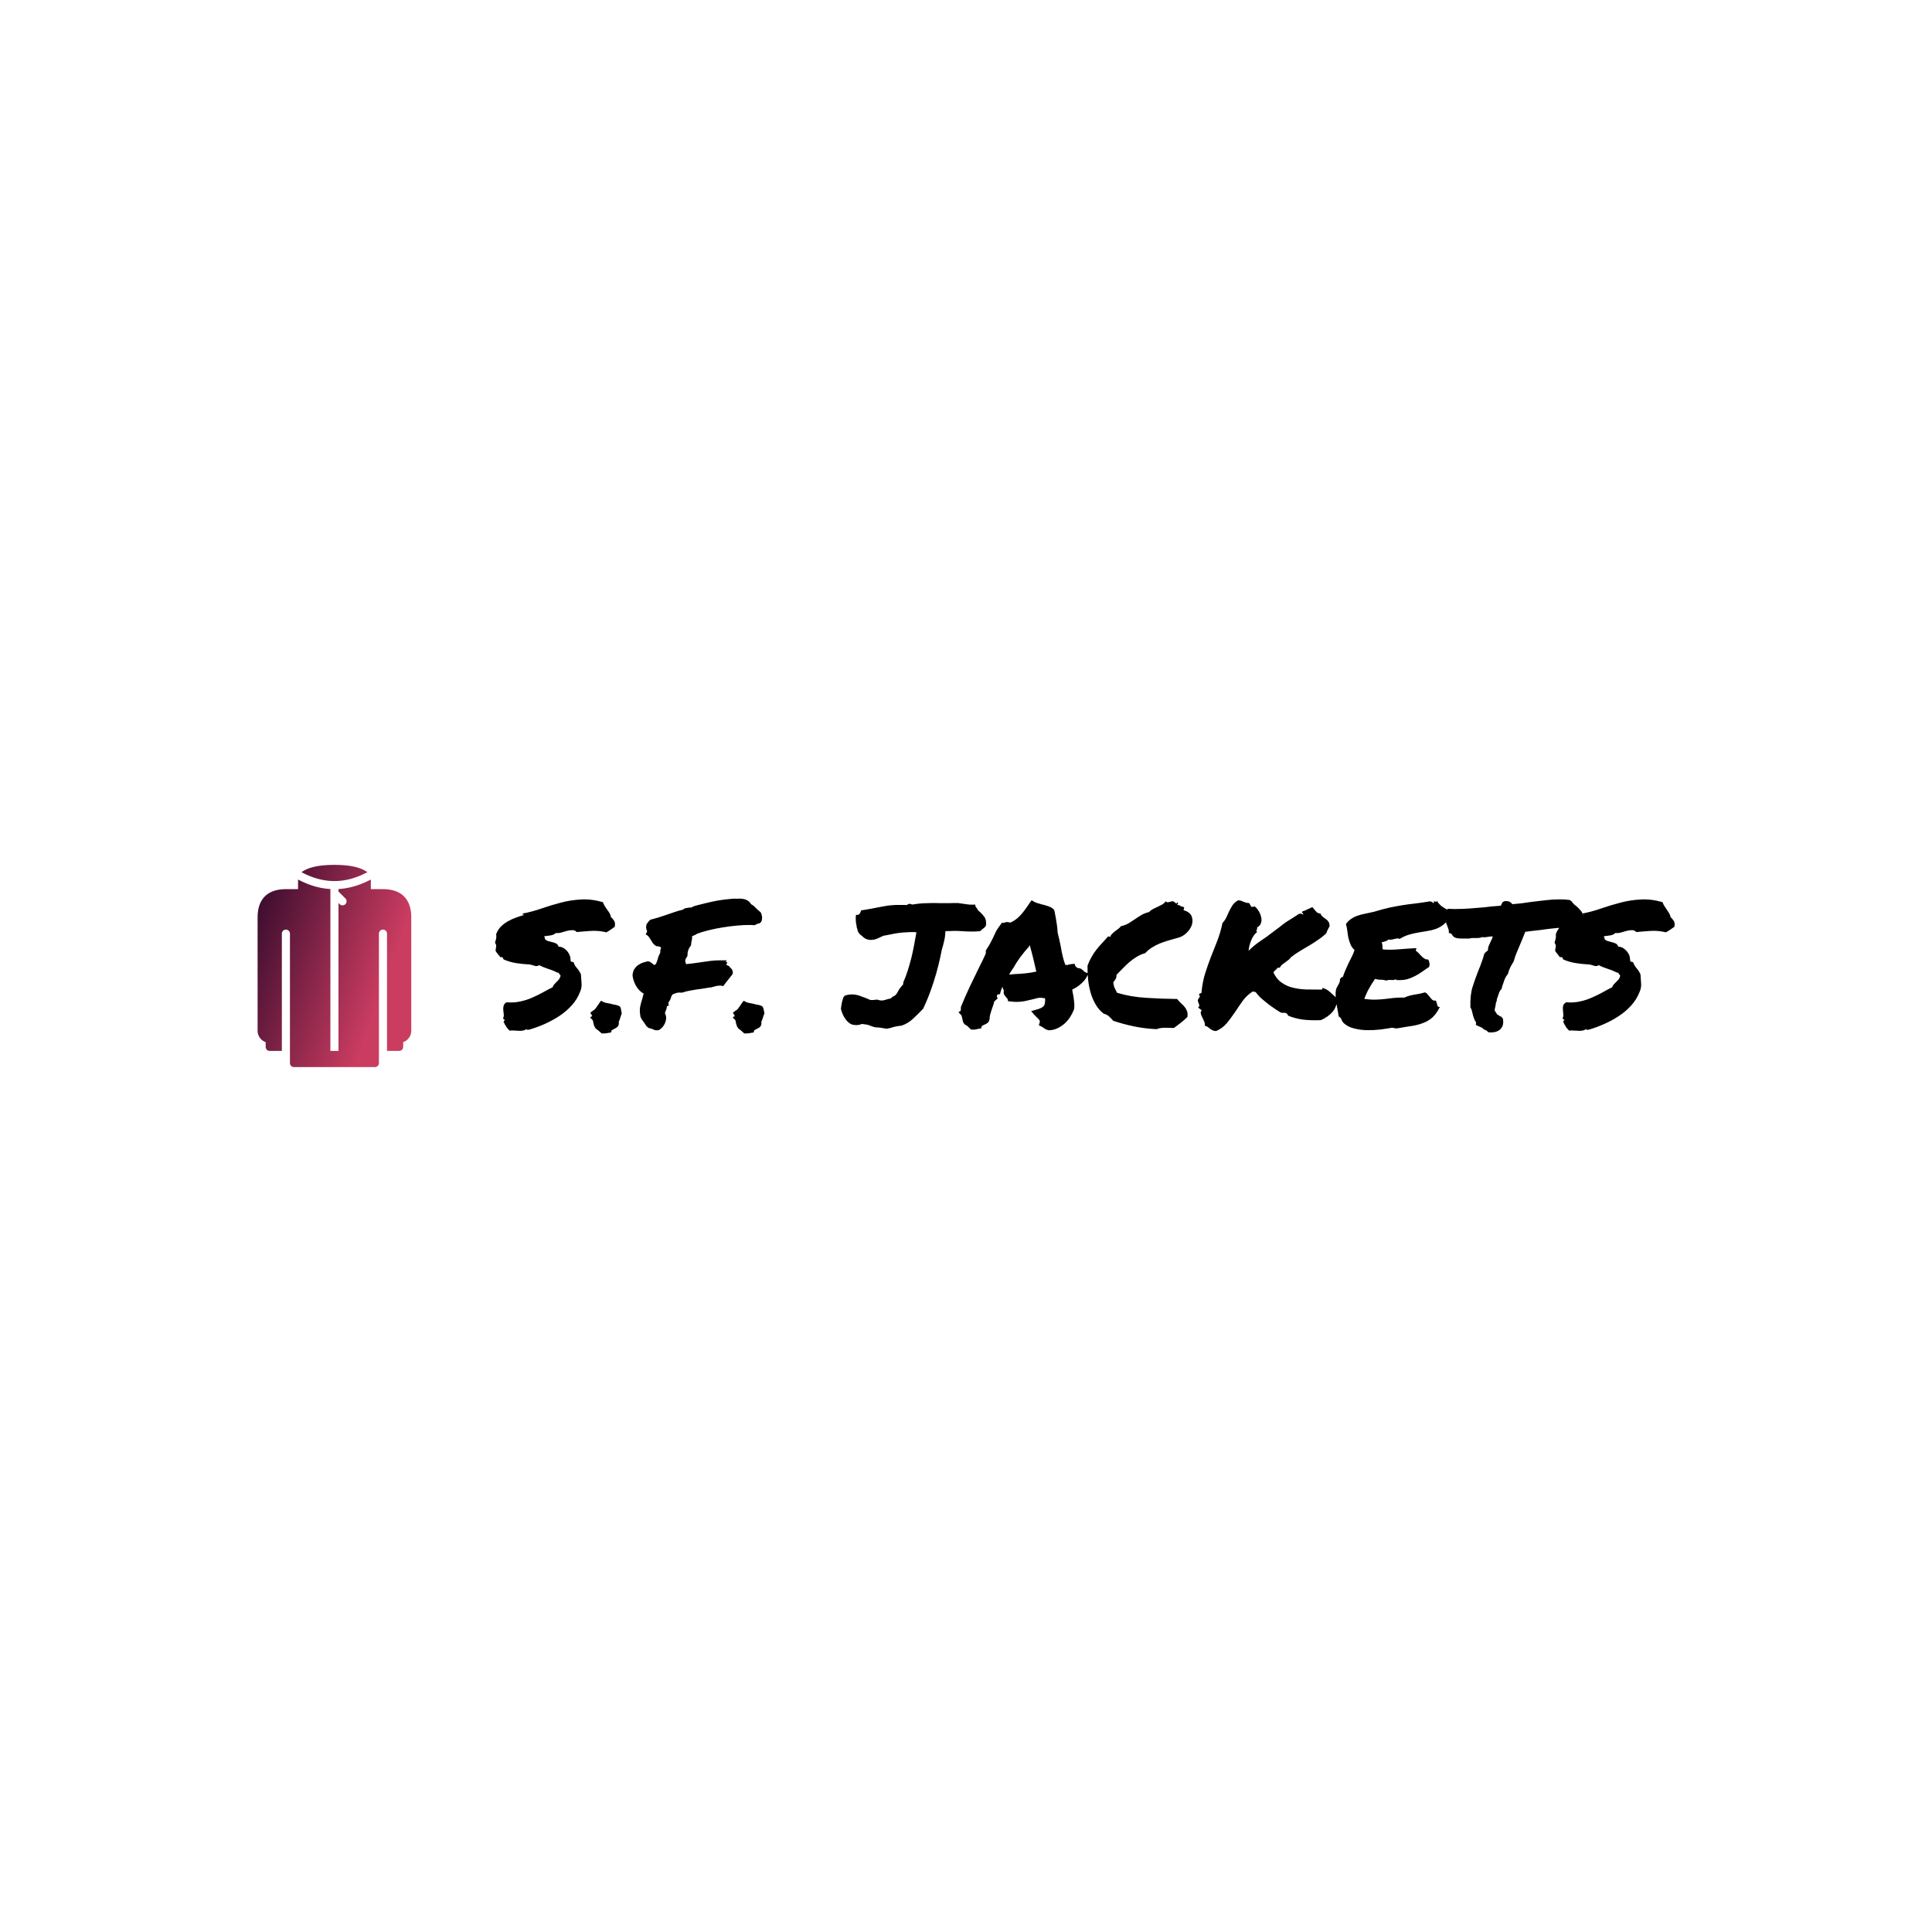 <svg data-v-fde0c5aa="" xmlns="http://www.w3.org/2000/svg" viewBox="0 0 300 300" class="iconLeft"><!----><defs data-v-fde0c5aa=""><!----></defs><rect data-v-fde0c5aa="" fill="transparent" x="0" y="0" width="300px" height="300px" class="logo-background-square"></rect><defs data-v-fde0c5aa=""><!----></defs><g data-v-fde0c5aa="" id="0a815465-d483-451e-a835-82caf56cae1f" fill="#000000" transform="matrix(1.968,0,0,1.968,76.59,129.183)"><path d="M0.18 9.37L0.18 9.37L0.18 9.37Q0.22 9.16 0.23 9.03L0.23 9.03L0.23 9.03Q0.25 8.90 0.14 8.75L0.14 8.75L0.14 8.75Q0.19 8.53 0.23 8.41L0.23 8.41L0.23 8.41Q0.26 8.29 0.23 8.07L0.23 8.07L0.23 8.07Q0.36 7.71 0.61 7.46L0.61 7.46L0.61 7.46Q0.86 7.22 1.16 7.05L1.16 7.05L1.16 7.05Q1.46 6.88 1.79 6.76L1.79 6.76L1.79 6.76Q2.12 6.64 2.41 6.56L2.41 6.56L2.41 6.56Q2.41 6.51 2.35 6.51L2.35 6.51L2.35 6.51Q2.30 6.51 2.32 6.44L2.32 6.44L2.32 6.44Q3.06 6.30 3.81 6.04L3.81 6.04L3.81 6.04Q4.55 5.78 5.33 5.58L5.33 5.58L5.33 5.58Q6.11 5.37 6.93 5.33L6.93 5.33L6.93 5.33Q7.75 5.28 8.65 5.54L8.65 5.54L8.65 5.54Q8.71 5.70 8.80 5.85L8.80 5.85L8.80 5.85Q8.90 6.00 9.00 6.15L9.00 6.15L9.00 6.15Q9.11 6.29 9.19 6.43L9.19 6.43L9.19 6.43Q9.27 6.56 9.28 6.71L9.28 6.71L9.28 6.71Q9.45 6.86 9.55 7.03L9.55 7.03L9.55 7.03Q9.65 7.21 9.58 7.49L9.58 7.49L9.58 7.49Q9.43 7.60 9.27 7.71L9.27 7.71L9.27 7.71Q9.11 7.82 8.93 7.92L8.93 7.92L8.93 7.92Q8.31 7.77 7.70 7.81L7.70 7.81L7.70 7.81Q7.08 7.85 6.59 7.90L6.59 7.90L6.59 7.90Q6.44 7.74 6.23 7.75L6.23 7.75L6.23 7.75Q6.03 7.75 5.80 7.81L5.80 7.81L5.80 7.81Q5.58 7.88 5.36 7.94L5.36 7.94L5.36 7.94Q5.14 8.00 4.95 7.97L4.95 7.97L4.95 7.97Q4.80 8.11 4.55 8.16L4.55 8.16L4.55 8.16Q4.31 8.20 4.03 8.23L4.03 8.23L4.03 8.23Q4.02 8.30 4.06 8.33L4.06 8.33L4.06 8.33Q4.10 8.35 4.07 8.44L4.07 8.44L4.07 8.44Q4.17 8.56 4.33 8.61L4.33 8.61L4.33 8.61Q4.50 8.65 4.67 8.70L4.67 8.70L4.67 8.70Q4.84 8.74 4.98 8.81L4.98 8.81L4.98 8.81Q5.11 8.89 5.15 9.05L5.15 9.05L5.15 9.05Q5.40 9.06 5.58 9.18L5.58 9.18L5.58 9.18Q5.76 9.30 5.88 9.46L5.88 9.46L5.88 9.46Q6.00 9.63 6.06 9.81L6.06 9.81L6.06 9.81Q6.11 9.99 6.10 10.14L6.10 10.14L6.10 10.14Q6.15 10.28 6.21 10.25L6.21 10.25L6.21 10.25Q6.28 10.23 6.36 10.32L6.36 10.32L6.36 10.32Q6.41 10.53 6.61 10.75L6.61 10.75L6.61 10.75Q6.81 10.98 6.92 11.24L6.92 11.24L6.92 11.24Q6.95 11.65 6.97 11.98L6.97 11.98L6.97 11.98Q6.99 12.30 6.85 12.62L6.85 12.62L6.85 12.62Q6.62 13.22 6.18 13.70L6.18 13.70L6.18 13.70Q5.74 14.18 5.19 14.54L5.19 14.54L5.19 14.54Q4.63 14.90 4.02 15.17L4.02 15.17L4.02 15.17Q3.40 15.44 2.80 15.61L2.80 15.61L2.80 15.61Q2.75 15.60 2.67 15.61L2.67 15.61L2.67 15.61Q2.60 15.63 2.64 15.53L2.64 15.53L2.64 15.53Q2.52 15.64 2.36 15.67L2.36 15.67L2.36 15.67Q2.20 15.70 2.02 15.69L2.02 15.69L2.02 15.69Q1.83 15.68 1.65 15.67L1.65 15.67L1.65 15.67Q1.46 15.65 1.29 15.68L1.29 15.68L1.29 15.68Q1.18 15.57 1.09 15.46L1.09 15.46L1.09 15.46Q1.00 15.35 0.94 15.20L0.94 15.20L0.94 15.20Q0.88 15.19 0.88 15.11L0.88 15.11L0.88 15.11Q0.89 15.04 0.82 15.04L0.82 15.04L0.82 15.04Q0.82 14.98 0.83 14.96L0.83 14.96L0.83 14.96Q0.85 14.93 0.86 14.90L0.86 14.90L0.86 14.90Q0.92 14.86 0.91 14.84L0.91 14.84L0.91 14.84Q0.90 14.82 0.87 14.80L0.87 14.80L0.87 14.80Q0.83 14.78 0.80 14.75L0.80 14.75L0.80 14.75Q0.77 14.72 0.78 14.68L0.78 14.68L0.78 14.68Q0.85 14.56 0.83 14.39L0.83 14.39L0.83 14.39Q0.81 14.22 0.79 14.04L0.79 14.04L0.79 14.04Q0.78 13.86 0.82 13.71L0.82 13.71L0.82 13.71Q0.86 13.55 1.05 13.44L1.05 13.44L1.05 13.44Q1.61 13.49 2.11 13.38L2.11 13.38L2.11 13.38Q2.61 13.28 3.06 13.08L3.06 13.08L3.06 13.08Q3.50 12.89 3.90 12.67L3.90 12.67L3.90 12.67Q4.31 12.44 4.69 12.25L4.69 12.25L4.69 12.25Q4.73 12.11 4.82 12.02L4.82 12.02L4.82 12.02Q4.91 11.92 5.00 11.83L5.00 11.83L5.00 11.83Q5.10 11.74 5.18 11.64L5.18 11.64L5.18 11.64Q5.26 11.54 5.30 11.39L5.30 11.39L5.30 11.39Q5.32 11.33 5.30 11.31L5.30 11.31L5.30 11.31Q5.29 11.28 5.26 11.26L5.26 11.26L5.26 11.26Q5.24 11.24 5.21 11.21L5.21 11.21L5.21 11.21Q5.18 11.18 5.18 11.13L5.18 11.13L5.18 11.13Q5.14 11.12 5.11 11.10L5.11 11.10L5.11 11.10Q5.07 11.09 5.04 11.09L5.04 11.09L5.04 11.09Q4.69 10.91 4.29 10.79L4.29 10.79L4.29 10.79Q3.90 10.66 3.62 10.51L3.62 10.51L3.62 10.51Q3.46 10.62 3.29 10.57L3.29 10.57L3.29 10.57Q3.13 10.51 2.90 10.46L2.90 10.46L2.90 10.46Q2.32 10.43 1.81 10.35L1.81 10.35L1.81 10.35Q1.30 10.27 0.82 10.06L0.82 10.06L0.82 10.06Q0.79 9.98 0.75 9.92L0.75 9.92L0.75 9.92Q0.71 9.86 0.56 9.88L0.56 9.88L0.56 9.88Q0.46 9.75 0.36 9.63L0.36 9.63L0.36 9.63Q0.26 9.52 0.18 9.37ZM10.01 13.79L10.06 13.90L10.06 13.90Q10.09 14.01 10.10 14.11L10.10 14.11L10.10 14.11Q10.12 14.21 10.14 14.31L10.14 14.31L10.14 14.31Q10.09 14.45 10.05 14.58L10.05 14.58L10.05 14.58Q10.01 14.71 9.97 14.83L9.97 14.83L9.97 14.83Q9.93 14.93 9.91 14.96L9.91 14.96L9.91 14.96Q9.90 14.98 9.90 15.00L9.90 15.00L9.90 15.00Q9.90 15.01 9.91 15.03L9.91 15.03L9.91 15.03Q9.91 15.05 9.91 15.15L9.91 15.15L9.86 15.31L9.86 15.31Q9.79 15.41 9.69 15.46L9.69 15.46L9.69 15.46Q9.60 15.52 9.50 15.56L9.50 15.56L9.50 15.56Q9.47 15.59 9.42 15.61L9.42 15.61L9.42 15.61Q9.37 15.63 9.34 15.65L9.34 15.65L9.30 15.82L9.12 15.85L9.12 15.85Q8.89 15.90 8.72 15.90L8.72 15.90L8.56 15.90L8.56 15.90Q8.39 15.75 8.30 15.67L8.30 15.67L8.30 15.67Q8.20 15.59 8.09 15.52L8.09 15.52L8.09 15.52Q7.96 15.33 7.94 15.24L7.94 15.24L7.94 15.24Q7.93 15.15 7.90 15.07L7.90 15.07L7.90 15.07Q7.88 14.89 7.83 14.83L7.83 14.83L7.64 14.64L7.81 14.52L7.66 14.26L7.66 14.26Q7.82 14.14 7.90 14.08L7.90 14.08L7.90 14.08Q7.98 14.03 8.04 13.97L8.04 13.97L8.04 13.97Q8.09 13.90 8.16 13.81L8.16 13.81L8.16 13.81Q8.23 13.71 8.38 13.49L8.38 13.49L8.50 13.32L8.68 13.41L8.68 13.41Q8.74 13.45 8.92 13.49L8.92 13.49L8.92 13.49Q9.11 13.52 9.24 13.55L9.24 13.55L9.24 13.55Q9.47 13.62 9.68 13.65L9.68 13.65L9.68 13.65Q9.88 13.69 10.01 13.79L10.01 13.79ZM11.87 12.76L11.87 12.76L11.87 12.76Q11.46 12.52 11.24 12.10L11.24 12.10L11.24 12.10Q11.02 11.68 10.99 11.29L10.99 11.29L10.99 11.29Q11.03 10.96 11.16 10.78L11.16 10.78L11.16 10.78Q11.29 10.60 11.47 10.48L11.47 10.48L11.47 10.48Q11.65 10.36 11.84 10.30L11.84 10.30L11.84 10.30Q12.03 10.24 12.21 10.20L12.21 10.20L12.41 10.27L12.41 10.27Q12.48 10.34 12.56 10.39L12.56 10.39L12.56 10.39Q12.63 10.45 12.70 10.50L12.70 10.50L12.70 10.50Q12.84 10.45 12.87 10.34L12.87 10.34L12.87 10.34Q12.91 10.23 12.95 10.12L12.95 10.12L12.95 10.12Q12.99 9.97 13.04 9.82L13.04 9.82L13.04 9.82Q13.10 9.67 13.18 9.52L13.18 9.52L13.18 9.52Q13.17 9.39 13.19 9.30L13.19 9.30L13.19 9.30Q13.22 9.20 13.25 9.13L13.25 9.13L13.25 9.13Q13.17 9.06 13.13 9.06L13.13 9.06L13.13 9.06Q13.10 9.05 13.02 9.02L13.02 9.02L13.02 9.02Q12.97 9.02 12.93 9.02L12.93 9.02L12.93 9.02Q12.89 9.01 12.84 9.00L12.84 9.00L12.84 9.00Q12.63 8.85 12.57 8.74L12.57 8.74L12.57 8.74Q12.51 8.64 12.44 8.53L12.44 8.53L12.44 8.53Q12.37 8.42 12.32 8.34L12.32 8.34L12.32 8.34Q12.26 8.26 12.20 8.19L12.20 8.19L12.03 8.08L12.11 7.92L12.11 7.92Q12.14 7.89 12.14 7.84L12.14 7.84L12.14 7.84Q12.14 7.79 12.09 7.70L12.09 7.70L12.09 7.70Q12.04 7.52 12.07 7.44L12.07 7.44L12.10 7.27L12.10 7.27Q12.24 7.10 12.25 7.07L12.25 7.07L12.39 6.93L12.39 6.93Q12.70 6.85 13.03 6.75L13.03 6.75L13.03 6.75Q13.36 6.64 13.67 6.54L13.67 6.54L13.67 6.54Q13.99 6.43 14.31 6.32L14.31 6.32L14.31 6.32Q14.64 6.21 14.97 6.13L14.97 6.13L14.97 6.13Q15.08 6.03 15.21 6.01L15.21 6.01L15.21 6.01Q15.34 5.99 15.45 5.97L15.45 5.97L15.45 5.97Q15.54 5.97 15.63 5.96L15.63 5.96L15.63 5.96Q15.71 5.95 15.75 5.89L15.75 5.89L15.75 5.89Q15.98 5.81 16.20 5.76L16.20 5.76L16.20 5.76Q16.61 5.65 17.28 5.50L17.28 5.50L17.28 5.50Q17.95 5.35 18.79 5.28L18.79 5.28L19.07 5.26L19.07 5.26Q19.15 5.28 19.24 5.27L19.24 5.27L19.24 5.27Q19.32 5.26 19.40 5.26L19.40 5.26L19.40 5.26Q20.11 5.26 20.34 5.70L20.34 5.70L20.34 5.70Q20.48 5.77 20.59 5.87L20.59 5.87L20.59 5.87Q20.70 5.97 20.79 6.07L20.79 6.07L20.79 6.07Q20.86 6.14 20.92 6.19L20.92 6.19L20.92 6.19Q20.97 6.23 21.01 6.26L21.01 6.26L21.12 6.37L21.12 6.37Q21.27 6.70 21.18 7.01L21.18 7.01L21.18 7.01Q21.10 7.18 21 7.21L21 7.21L21 7.21Q20.90 7.23 20.81 7.26L20.81 7.26L20.63 7.36L20.63 7.36Q20.45 7.34 20.36 7.34L20.36 7.34L20.36 7.34Q20.28 7.34 20.17 7.34L20.17 7.34L20.17 7.34Q19.76 7.34 19.22 7.39L19.22 7.39L19.22 7.39Q18.68 7.44 18.12 7.53L18.12 7.53L18.12 7.53Q17.55 7.62 17.02 7.75L17.02 7.75L17.02 7.75Q16.49 7.88 16.09 8.03L16.09 8.03L16.09 8.03Q15.98 8.11 15.80 8.18L15.80 8.18L15.80 8.18Q15.76 8.19 15.68 8.24L15.68 8.24L15.68 8.24Q15.70 8.35 15.68 8.46L15.68 8.46L15.68 8.46Q15.67 8.56 15.64 8.65L15.64 8.65L15.64 8.65Q15.63 8.72 15.62 8.80L15.62 8.80L15.62 8.80Q15.61 8.87 15.60 8.96L15.60 8.96L15.60 8.96Q15.31 9.30 15.33 9.76L15.33 9.76L15.26 9.90L15.26 9.90Q15.20 9.95 15.17 10.06L15.17 10.06L15.17 10.06Q15.13 10.16 15.16 10.27L15.16 10.27L15.22 10.43L15.22 10.43Q15.49 10.40 15.76 10.37L15.76 10.37L15.76 10.37Q16.02 10.34 16.32 10.29L16.32 10.29L16.32 10.29Q16.71 10.23 17.10 10.18L17.10 10.18L17.10 10.18Q17.49 10.13 17.91 10.13L17.91 10.13L18.44 10.13L18.32 10.25L18.47 10.27L18.39 10.49L18.39 10.49Q18.48 10.53 18.53 10.55L18.53 10.55L18.53 10.55Q18.58 10.57 18.62 10.60L18.62 10.60L18.72 10.73L18.72 10.73Q18.79 10.77 18.84 10.86L18.84 10.86L18.84 10.86Q18.89 10.95 18.91 11.10L18.91 11.10L18.87 11.24L18.22 12.06L18.14 12.17L18.01 12.13L18.01 12.13Q17.75 12.11 17.51 12.18L17.51 12.18L17.51 12.18Q17.40 12.21 17.28 12.24L17.28 12.24L17.28 12.24Q17.16 12.28 17.04 12.28L17.04 12.28L17.04 12.28Q16.71 12.33 16.49 12.37L16.49 12.37L16.49 12.37Q16.27 12.40 16.05 12.43L16.05 12.43L16.05 12.43Q15.75 12.48 15.47 12.53L15.47 12.53L15.47 12.53Q15.19 12.58 14.94 12.67L14.94 12.67L14.94 12.67Q14.79 12.69 14.77 12.68L14.77 12.68L14.77 12.68Q14.74 12.67 14.71 12.67L14.71 12.67L14.71 12.67Q14.57 12.67 14.44 12.71L14.44 12.71L14.44 12.71Q14.30 12.76 14.18 12.80L14.18 12.80L14.18 12.80Q14.10 12.87 14.07 12.94L14.07 12.94L14.07 12.94Q14.04 13.02 14.01 13.10L14.01 13.10L14.01 13.10Q13.99 13.19 13.94 13.28L13.94 13.28L13.94 13.28Q13.89 13.37 13.82 13.47L13.82 13.47L13.84 13.71L13.84 13.71Q13.71 13.74 13.71 13.75L13.71 13.75L13.71 13.75Q13.71 13.75 13.70 13.75L13.70 13.75L13.70 13.75Q13.70 13.86 13.67 13.96L13.67 13.96L13.67 13.96Q13.63 14.05 13.60 14.14L13.60 14.14L13.60 14.14Q13.58 14.19 13.56 14.23L13.56 14.23L13.56 14.23Q13.55 14.27 13.55 14.31L13.55 14.31L13.55 14.31Q13.69 14.56 13.62 14.88L13.62 14.88L13.62 14.88Q13.56 15.13 13.41 15.33L13.41 15.33L13.41 15.33Q13.26 15.53 13.06 15.64L13.06 15.64L13.06 15.64Q12.84 15.67 12.74 15.63L12.74 15.63L12.74 15.63Q12.63 15.59 12.52 15.54L12.52 15.54L12.52 15.54Q12.46 15.52 12.39 15.50L12.39 15.50L12.39 15.50Q12.32 15.48 12.25 15.46L12.25 15.46L12.09 15.33L12.09 15.33Q12.04 15.24 11.99 15.17L11.99 15.17L11.99 15.17Q11.94 15.09 11.88 15.01L11.88 15.01L11.88 15.01Q11.81 14.92 11.74 14.82L11.74 14.82L11.74 14.82Q11.68 14.72 11.62 14.60L11.62 14.60L11.62 14.60Q11.53 14.12 11.59 13.80L11.59 13.80L11.59 13.80Q11.65 13.48 11.76 13.17L11.76 13.17L11.76 13.17Q11.79 13.06 11.81 12.96L11.81 12.96L11.81 12.96Q11.84 12.87 11.87 12.76ZM21.26 13.79L21.31 13.90L21.31 13.90Q21.34 14.01 21.36 14.11L21.36 14.11L21.36 14.11Q21.37 14.21 21.40 14.31L21.40 14.31L21.40 14.31Q21.34 14.45 21.30 14.58L21.30 14.58L21.30 14.58Q21.26 14.71 21.22 14.83L21.22 14.83L21.22 14.83Q21.18 14.93 21.16 14.96L21.16 14.96L21.16 14.96Q21.15 14.98 21.15 15.00L21.15 15.00L21.15 15.00Q21.15 15.01 21.16 15.03L21.16 15.03L21.16 15.03Q21.16 15.05 21.16 15.15L21.16 15.15L21.11 15.31L21.11 15.31Q21.04 15.41 20.95 15.46L20.95 15.46L20.95 15.46Q20.85 15.52 20.75 15.56L20.75 15.56L20.75 15.56Q20.73 15.59 20.67 15.61L20.67 15.61L20.67 15.61Q20.62 15.63 20.59 15.65L20.59 15.65L20.55 15.82L20.37 15.85L20.37 15.85Q20.14 15.90 19.97 15.90L19.97 15.90L19.81 15.90L19.81 15.90Q19.65 15.75 19.55 15.67L19.55 15.67L19.55 15.67Q19.46 15.59 19.35 15.52L19.35 15.52L19.35 15.52Q19.21 15.33 19.20 15.24L19.20 15.24L19.20 15.24Q19.18 15.15 19.15 15.07L19.15 15.07L19.15 15.07Q19.13 14.89 19.09 14.83L19.09 14.83L18.89 14.64L19.06 14.52L18.91 14.26L18.91 14.26Q19.07 14.14 19.15 14.08L19.15 14.08L19.15 14.08Q19.24 14.03 19.29 13.97L19.29 13.97L19.29 13.97Q19.35 13.90 19.41 13.81L19.41 13.81L19.41 13.81Q19.48 13.71 19.63 13.49L19.63 13.49L19.76 13.32L19.93 13.41L19.93 13.41Q19.99 13.45 20.17 13.49L20.17 13.49L20.17 13.49Q20.36 13.52 20.49 13.55L20.49 13.55L20.49 13.55Q20.73 13.62 20.93 13.65L20.93 13.65L20.93 13.65Q21.14 13.69 21.26 13.79L21.26 13.79ZM32.20 15.29L32.16 15.29L32.16 15.29Q31.95 15.31 31.77 15.35L31.77 15.35L31.77 15.35Q31.58 15.39 31.39 15.45L31.39 15.45L31.39 15.45Q31.31 15.48 31.23 15.49L31.23 15.49L31.23 15.49Q31.14 15.50 31.05 15.53L31.05 15.53L31.05 15.53Q30.80 15.48 30.58 15.45L30.58 15.45L30.58 15.45Q30.35 15.42 30.17 15.42L30.17 15.42L29.97 15.37L29.97 15.37Q29.80 15.31 29.72 15.28L29.72 15.28L29.72 15.28Q29.64 15.24 29.57 15.22L29.57 15.22L29.57 15.22Q29.49 15.20 29.39 15.19L29.39 15.19L29.39 15.19Q29.29 15.18 29.09 15.15L29.09 15.15L29.09 15.15Q28.86 15.24 28.64 15.24L28.64 15.24L28.64 15.24Q28.49 15.24 28.33 15.20L28.33 15.20L28.33 15.20Q28.16 15.15 28 15.00L28 15.00L28 15.00Q27.84 14.86 27.69 14.61L27.69 14.61L27.69 14.61Q27.54 14.36 27.43 13.96L27.43 13.96L27.43 13.96Q27.47 13.64 27.52 13.41L27.52 13.41L27.52 13.41Q27.58 13.18 27.63 13.04L27.63 13.04L27.74 12.92L27.74 12.92Q27.99 12.82 28.30 12.82L28.30 12.82L28.30 12.82Q28.60 12.82 28.89 12.92L28.89 12.92L28.89 12.92Q29.18 13.02 29.46 13.13L29.46 13.13L29.46 13.13Q29.59 13.18 29.64 13.21L29.64 13.21L29.64 13.21Q29.70 13.23 29.72 13.25L29.72 13.25L29.72 13.25Q29.75 13.26 29.80 13.26L29.80 13.26L29.80 13.26Q29.85 13.26 29.97 13.26L29.97 13.26L29.97 13.26Q30.04 13.26 30.10 13.25L30.10 13.25L30.10 13.25Q30.16 13.25 30.23 13.23L30.23 13.23L30.39 13.25L30.39 13.25Q30.49 13.30 30.63 13.30L30.63 13.30L30.63 13.30Q30.72 13.30 30.82 13.28L30.82 13.28L30.82 13.28Q30.93 13.25 31.04 13.22L31.04 13.22L31.04 13.22Q31.14 13.18 31.23 13.17L31.23 13.17L31.23 13.17Q31.31 13.15 31.38 13.13L31.38 13.13L31.51 13.00L31.51 13.00Q31.65 12.95 31.73 12.88L31.73 12.88L31.73 12.88Q31.80 12.81 31.86 12.72L31.86 12.72L31.86 12.72Q31.91 12.63 31.96 12.54L31.96 12.54L31.96 12.54Q32.01 12.44 32.09 12.33L32.09 12.33L32.09 12.33Q32.16 12.25 32.22 12.17L32.22 12.17L32.22 12.17Q32.28 12.09 32.35 12.02L32.35 12.02L32.35 11.88L32.35 11.88Q32.57 11.38 32.73 10.86L32.73 10.86L32.73 10.86Q32.89 10.34 33.02 9.82L33.02 9.82L33.02 9.82Q33.14 9.30 33.23 8.80L33.23 8.80L33.23 8.80Q33.32 8.31 33.39 7.92L33.39 7.92L33.39 7.92Q33.35 7.92 33.30 7.91L33.30 7.91L33.30 7.91Q33.26 7.90 33.24 7.90L33.24 7.90L33.24 7.90Q32.83 7.90 32.57 7.92L32.57 7.92L32.57 7.92Q32.31 7.93 32.09 7.96L32.09 7.96L32.09 7.96Q31.87 7.98 31.63 8.03L31.63 8.03L31.63 8.03Q31.39 8.08 31.02 8.15L31.02 8.15L30.79 8.19L30.79 8.19Q30.53 8.31 30.29 8.42L30.29 8.42L30.29 8.42Q30.05 8.52 29.79 8.52L29.79 8.52L29.79 8.52Q29.38 8.52 29.08 8.19L29.08 8.19L29.08 8.19Q28.77 8.00 28.72 7.64L28.72 7.64L28.72 7.64Q28.66 7.52 28.67 7.41L28.67 7.41L28.67 7.41Q28.62 7.22 28.61 7.06L28.61 7.06L28.61 7.06Q28.60 6.90 28.60 6.77L28.60 6.77L28.62 6.54L28.82 6.54L28.82 6.54Q28.90 6.45 28.94 6.41L28.94 6.41L28.94 6.41Q28.97 6.37 28.98 6.32L28.98 6.32L29.03 6.18L29.16 6.17L29.16 6.17Q29.45 6.13 29.75 6.07L29.75 6.07L29.75 6.07Q30.05 6.02 30.37 5.95L30.37 5.95L30.37 5.95Q30.68 5.89 30.91 5.85L30.91 5.85L30.91 5.85Q31.13 5.81 31.34 5.79L31.34 5.79L31.34 5.79Q31.54 5.77 31.76 5.76L31.76 5.76L31.76 5.76Q31.98 5.76 32.27 5.76L32.27 5.76L32.27 5.76Q32.38 5.76 32.46 5.76L32.46 5.76L32.46 5.76Q32.55 5.77 32.65 5.77L32.65 5.77L32.65 5.77Q32.70 5.70 32.76 5.69L32.76 5.69L32.76 5.69Q32.81 5.67 32.84 5.67L32.84 5.67L32.84 5.67Q32.94 5.69 32.98 5.70L32.98 5.70L32.98 5.70Q33.03 5.71 33.06 5.73L33.06 5.73L33.06 5.73Q33.52 5.65 33.91 5.63L33.91 5.63L33.91 5.63Q34.30 5.61 34.62 5.61L34.62 5.61L34.62 5.61Q34.77 5.61 34.92 5.61L34.92 5.61L34.92 5.61Q35.07 5.61 35.21 5.62L35.21 5.62L35.72 5.62L36.09 5.62L36.09 5.62Q36.16 5.61 36.22 5.61L36.22 5.61L36.22 5.61Q36.29 5.61 36.35 5.61L36.35 5.61L36.35 5.61Q36.49 5.61 36.57 5.61L36.57 5.61L36.57 5.61Q36.64 5.61 36.70 5.61L36.70 5.61L36.70 5.61Q36.75 5.62 36.80 5.63L36.80 5.63L36.80 5.63Q36.86 5.63 36.96 5.65L36.96 5.65L36.96 5.65Q37.19 5.69 37.38 5.71L37.38 5.71L37.38 5.71Q37.57 5.74 37.76 5.74L37.76 5.74L38.02 5.73L38.06 5.89L38.19 6.07L38.19 6.07Q38.23 6.15 38.29 6.22L38.29 6.22L38.29 6.22Q38.36 6.29 38.45 6.36L38.45 6.36L38.45 6.36Q38.61 6.51 38.77 6.73L38.77 6.73L38.77 6.73Q38.92 6.96 38.88 7.38L38.88 7.38L38.76 7.55L38.76 7.55Q38.71 7.57 38.66 7.62L38.66 7.62L38.66 7.62Q38.61 7.66 38.55 7.71L38.55 7.71L38.42 7.83L38.42 7.83Q38.24 7.85 38.12 7.85L38.12 7.85L38.12 7.85Q37.99 7.86 37.84 7.86L37.84 7.86L37.84 7.86Q37.60 7.86 37.34 7.85L37.34 7.85L37.34 7.85Q37.09 7.83 36.82 7.82L36.82 7.82L36.82 7.82Q36.67 7.81 36.59 7.81L36.59 7.81L36.59 7.81Q36.50 7.81 36.44 7.81L36.44 7.81L36.44 7.81Q36.37 7.81 36.28 7.81L36.28 7.81L36.28 7.81Q36.19 7.82 36.05 7.82L36.05 7.82L36.05 7.82Q35.92 7.82 35.85 7.82L35.85 7.82L35.85 7.82Q35.79 7.82 35.68 7.83L35.68 7.83L35.68 7.83Q35.66 8.27 35.58 8.59L35.58 8.59L35.58 8.59Q35.51 8.91 35.40 9.27L35.40 9.27L35.40 9.27Q35.14 10.61 34.76 11.80L34.76 11.80L34.76 11.80Q34.38 12.99 33.92 13.95L33.92 13.95L33.92 13.95Q33.48 14.41 33.09 14.77L33.09 14.77L33.09 14.77Q32.69 15.13 32.20 15.29L32.20 15.29ZM36.91 14.44L36.71 14.23L36.89 14.10L36.90 13.81L36.90 13.81Q37.24 12.97 37.60 12.21L37.60 12.21L37.60 12.21Q37.97 11.44 38.36 10.64L38.36 10.64L38.36 10.64Q38.49 10.38 38.62 10.12L38.62 10.12L38.62 10.12Q38.75 9.86 38.87 9.58L38.87 9.58L38.87 9.58Q38.86 9.53 38.86 9.47L38.86 9.47L38.86 9.47Q38.86 9.41 38.88 9.32L38.88 9.32L38.88 9.32Q39.07 9.05 39.19 8.83L39.19 8.83L39.19 8.83Q39.31 8.61 39.42 8.38L39.42 8.38L39.42 8.38Q39.54 8.11 39.68 7.83L39.68 7.83L39.68 7.83Q39.83 7.56 40.04 7.30L40.04 7.30L40.14 7.16L40.29 7.18L40.29 7.18Q40.35 7.15 40.41 7.13L40.41 7.13L40.41 7.13Q40.47 7.11 40.56 7.11L40.56 7.11L40.81 7.15L40.81 7.15Q41.26 6.95 41.61 6.56L41.61 6.56L41.61 6.56Q41.96 6.17 42.31 5.62L42.31 5.62L42.48 5.39L42.70 5.52L42.70 5.52Q42.77 5.56 42.92 5.61L42.92 5.61L42.92 5.61Q43.07 5.65 43.23 5.70L43.23 5.70L43.23 5.70Q43.52 5.77 43.79 5.86L43.79 5.86L43.79 5.86Q44.06 5.95 44.21 6.10L44.21 6.10L44.28 6.22L44.28 6.22Q44.31 6.37 44.33 6.49L44.33 6.49L44.33 6.49Q44.35 6.62 44.38 6.74L44.38 6.74L44.38 6.74Q44.43 7.03 44.47 7.31L44.47 7.31L44.47 7.31Q44.52 7.59 44.53 7.93L44.53 7.93L44.53 7.93Q44.60 8.20 44.66 8.48L44.66 8.48L44.66 8.48Q44.72 8.76 44.78 9.04L44.78 9.04L44.78 9.04Q44.84 9.43 44.93 9.80L44.93 9.80L44.93 9.80Q45.01 10.16 45.14 10.49L45.14 10.49L45.14 10.49Q45.28 10.49 45.31 10.50L45.31 10.50L45.31 10.50Q45.47 10.43 45.69 10.42L45.69 10.42L45.87 10.40L45.92 10.57L45.92 10.57Q45.95 10.61 45.99 10.65L45.99 10.65L45.99 10.65Q46.03 10.69 46.09 10.73L46.09 10.73L46.09 10.73Q46.31 10.75 46.41 10.82L46.41 10.82L46.41 10.82Q46.51 10.90 46.58 10.96L46.58 10.96L46.58 10.96Q46.61 10.99 46.65 11.03L46.65 11.03L46.65 11.03Q46.69 11.06 46.72 11.07L46.72 11.07L46.96 11.17L46.83 11.43L46.83 11.43Q46.68 11.72 46.37 11.99L46.37 11.99L46.37 11.99Q46.06 12.26 45.68 12.44L45.68 12.44L45.68 12.44Q45.71 12.54 45.71 12.62L45.71 12.62L45.71 12.62Q45.72 12.70 45.75 12.81L45.75 12.81L45.75 12.81Q45.80 13.08 45.83 13.38L45.83 13.38L45.83 13.38Q45.87 13.67 45.83 13.99L45.83 13.99L45.83 13.99Q45.69 14.34 45.51 14.62L45.51 14.62L45.51 14.62Q45.32 14.90 45.07 15.13L45.07 15.13L45.07 15.13Q44.82 15.35 44.50 15.50L44.50 15.50L44.50 15.50Q44.19 15.64 43.85 15.65L43.85 15.65L43.85 15.65Q43.65 15.61 43.57 15.56L43.57 15.56L43.57 15.56Q43.48 15.50 43.41 15.45L43.41 15.45L43.41 15.45Q43.30 15.37 43.23 15.34L43.23 15.34L43.05 15.26L43.11 15.05L43.11 15.05Q43.15 14.94 43.10 14.86L43.10 14.86L43.10 14.86Q43.05 14.78 42.90 14.64L42.90 14.64L42.90 14.64Q42.85 14.60 42.81 14.55L42.81 14.55L42.81 14.55Q42.77 14.51 42.71 14.45L42.71 14.45L42.44 14.14L42.89 14.01L42.89 14.01Q43.30 13.90 43.44 13.73L43.44 13.73L43.44 13.73Q43.57 13.56 43.54 13.13L43.54 13.13L43.54 13.13Q43.20 13.06 42.98 13.10L42.98 13.10L42.98 13.10Q42.77 13.15 42.55 13.21L42.55 13.21L42.55 13.21Q42.23 13.29 41.93 13.35L41.93 13.35L41.93 13.35Q41.63 13.41 41.28 13.41L41.28 13.41L41.28 13.41Q41.04 13.41 40.78 13.37L40.78 13.37L40.63 13.36L40.59 13.21L40.59 13.21Q40.59 13.18 40.56 13.15L40.56 13.15L40.56 13.15Q40.52 13.11 40.50 13.08L40.50 13.08L40.50 13.08Q40.43 13.00 40.33 12.87L40.33 12.87L40.33 12.87Q40.24 12.73 40.29 12.52L40.29 12.52L40.29 12.52Q40.20 12.37 40.18 12.21L40.18 12.21L40.18 12.21Q40.13 12.32 40.09 12.42L40.09 12.42L40.09 12.42Q40.06 12.52 40.03 12.62L40.03 12.62L39.98 12.80L39.80 12.82L39.80 12.82Q39.77 12.85 39.75 12.91L39.75 12.91L39.75 12.91Q39.73 12.96 39.74 12.99L39.74 12.99L39.80 13.14L39.66 13.26L39.66 13.26Q39.63 13.30 39.59 13.33L39.59 13.33L39.59 13.33Q39.55 13.36 39.53 13.38L39.53 13.38L39.53 13.38Q39.50 13.54 39.45 13.67L39.45 13.67L39.45 13.67Q39.40 13.81 39.35 13.95L39.35 13.95L39.35 13.95Q39.28 14.16 39.22 14.37L39.22 14.37L39.22 14.37Q39.16 14.57 39.16 14.78L39.16 14.78L39.10 14.96L39.10 14.96Q39.03 15.07 38.93 15.12L38.93 15.12L38.93 15.12Q38.83 15.18 38.73 15.22L38.73 15.22L38.73 15.22Q38.60 15.27 38.54 15.33L38.54 15.33L38.50 15.50L38.29 15.53L38.29 15.53Q38.12 15.57 38.04 15.59L38.04 15.59L38.04 15.59Q37.97 15.60 37.87 15.60L37.87 15.60L37.69 15.59L37.69 15.59Q37.53 15.42 37.43 15.33L37.43 15.33L37.43 15.33Q37.32 15.24 37.19 15.18L37.19 15.18L37.11 15.07L37.11 15.07Q37.05 14.96 37.04 14.87L37.04 14.87L37.04 14.87Q37.02 14.78 37.00 14.68L37.00 14.68L37.00 14.68Q36.97 14.51 36.91 14.44L36.91 14.44ZM41.08 10.66L41.07 10.68L41.07 10.68Q40.88 10.95 40.70 11.25L40.70 11.25L40.70 11.25Q40.80 11.24 40.89 11.24L40.89 11.24L40.89 11.24Q40.97 11.24 41.07 11.22L41.07 11.22L41.07 11.22Q41.55 11.20 41.96 11.16L41.96 11.16L41.96 11.16Q42.37 11.12 42.85 11.02L42.85 11.02L42.85 11.02Q42.74 10.51 42.61 9.99L42.61 9.99L42.61 9.99Q42.48 9.46 42.33 8.93L42.33 8.93L42.26 9.06L42.26 9.06Q41.92 9.43 41.60 9.86L41.60 9.86L41.60 9.86Q41.29 10.28 41.08 10.66L41.08 10.66ZM48.17 14.34L48.17 14.34L48.17 14.34Q47.77 14.04 47.52 13.59L47.52 13.59L47.52 13.59Q47.26 13.14 47.12 12.63L47.12 12.63L47.12 12.63Q46.98 12.13 46.93 11.59L46.93 11.59L46.93 11.59Q46.88 11.05 46.89 10.55L46.89 10.55L46.89 10.55Q47.02 10.19 47.20 9.88L47.20 9.88L47.20 9.88Q47.37 9.57 47.59 9.29L47.59 9.29L47.59 9.29Q47.81 9.01 48.05 8.76L48.05 8.76L48.05 8.76Q48.29 8.50 48.52 8.24L48.52 8.24L48.52 8.24Q48.60 8.24 48.67 8.29L48.67 8.29L48.67 8.29Q48.73 8.13 48.84 8.03L48.84 8.03L48.84 8.03Q48.95 7.92 49.07 7.83L49.07 7.83L49.07 7.83Q49.19 7.74 49.31 7.65L49.31 7.65L49.31 7.65Q49.44 7.56 49.52 7.44L49.52 7.44L49.52 7.44Q49.86 7.36 50.13 7.21L50.13 7.21L50.13 7.21Q50.39 7.05 50.64 6.88L50.64 6.88L50.64 6.88Q50.89 6.70 51.15 6.55L51.15 6.55L51.15 6.55Q51.41 6.40 51.75 6.32L51.75 6.32L51.75 6.32Q51.87 6.18 52.06 6.08L52.06 6.08L52.06 6.08Q52.24 5.99 52.42 5.91L52.42 5.91L52.42 5.91Q52.61 5.82 52.78 5.73L52.78 5.73L52.78 5.73Q52.95 5.63 53.06 5.47L53.06 5.47L53.06 5.47Q53.14 5.58 53.29 5.54L53.29 5.54L53.29 5.54Q53.44 5.51 53.57 5.47L53.57 5.47L53.57 5.47Q53.65 5.46 53.70 5.50L53.70 5.50L53.70 5.50Q53.76 5.54 53.81 5.58L53.81 5.58L53.81 5.58Q53.85 5.63 53.89 5.65L53.89 5.65L53.89 5.65Q53.92 5.66 53.96 5.56L53.96 5.56L53.96 5.56Q54.07 5.58 54.02 5.66L54.02 5.66L54.02 5.66Q53.98 5.74 53.96 5.77L53.96 5.77L53.96 5.77Q54.10 5.74 54.19 5.82L54.19 5.82L54.19 5.82Q54.28 5.89 54.47 5.92L54.47 5.92L54.47 5.92Q54.54 5.99 54.51 6.03L54.51 6.03L54.51 6.03Q54.48 6.07 54.47 6.17L54.47 6.17L54.47 6.17Q54.96 6.32 55.10 6.64L55.10 6.64L55.10 6.64Q55.23 6.96 55.13 7.31L55.13 7.31L55.13 7.31Q55.02 7.66 54.72 7.95L54.72 7.95L54.72 7.95Q54.43 8.24 54.07 8.34L54.07 8.34L54.07 8.34Q53.65 8.45 53.29 8.56L53.29 8.56L53.29 8.56Q52.92 8.67 52.59 8.80L52.59 8.80L52.59 8.80Q52.25 8.94 51.96 9.13L51.96 9.13L51.96 9.13Q51.67 9.31 51.45 9.56L51.45 9.56L51.45 9.56Q51.06 9.67 50.76 9.86L50.76 9.86L50.76 9.86Q50.45 10.05 50.18 10.28L50.18 10.28L50.18 10.28Q49.92 10.51 49.67 10.77L49.67 10.77L49.67 10.77Q49.42 11.02 49.18 11.27L49.18 11.27L49.18 11.27Q49.18 11.50 49.10 11.62L49.10 11.62L49.10 11.62Q49.01 11.74 48.92 11.87L48.92 11.87L48.92 11.87Q48.95 12.13 49.03 12.31L49.03 12.31L49.03 12.31Q49.12 12.50 49.22 12.69L49.22 12.69L49.22 12.69Q50.31 13.02 51.54 13.09L51.54 13.09L51.54 13.09Q52.76 13.17 53.96 13.18L53.96 13.18L53.96 13.18Q54.09 13.34 54.24 13.49L54.24 13.49L54.24 13.49Q54.40 13.63 54.53 13.78L54.53 13.78L54.53 13.78Q54.66 13.93 54.74 14.13L54.74 14.13L54.74 14.13Q54.81 14.33 54.77 14.60L54.77 14.60L54.77 14.60Q54.54 14.83 54.26 15.05L54.26 15.05L54.26 15.05Q53.99 15.26 53.72 15.46L53.72 15.46L53.72 15.46Q53.59 15.48 53.42 15.46L53.42 15.46L53.42 15.46Q53.25 15.45 53.07 15.45L53.07 15.45L53.07 15.45Q52.88 15.45 52.70 15.47L52.70 15.47L52.70 15.47Q52.51 15.49 52.35 15.56L52.35 15.56L52.35 15.56Q51.49 15.53 50.59 15.35L50.59 15.35L50.59 15.35Q49.68 15.16 48.92 14.90L48.92 14.90L48.92 14.90Q48.77 14.72 48.60 14.57L48.60 14.57L48.60 14.57Q48.44 14.41 48.17 14.34ZM55.73 13.03L55.73 13.03L55.73 13.03Q55.74 12.97 55.75 12.95L55.75 12.95L55.75 12.95Q55.75 12.92 55.70 12.88L55.70 12.88L55.70 12.88Q55.67 12.78 55.74 12.76L55.74 12.76L55.74 12.76Q55.81 12.73 55.88 12.70L55.88 12.70L55.88 12.70Q55.95 11.88 56.16 11.20L56.16 11.20L56.16 11.20Q56.37 10.53 56.62 9.88L56.62 9.88L56.62 9.88Q56.88 9.24 57.13 8.59L57.13 8.59L57.13 8.59Q57.38 7.94 57.54 7.18L57.54 7.18L57.54 7.18Q57.72 7 57.84 6.75L57.84 6.75L57.84 6.75Q57.96 6.51 58.07 6.25L58.07 6.25L58.07 6.25Q58.19 6.00 58.34 5.77L58.34 5.77L58.34 5.77Q58.50 5.54 58.78 5.39L58.78 5.39L58.78 5.39Q58.90 5.40 59.00 5.43L59.00 5.43L59.00 5.43Q59.10 5.47 59.20 5.51L59.20 5.51L59.20 5.51Q59.29 5.55 59.40 5.58L59.40 5.58L59.40 5.58Q59.51 5.61 59.64 5.61L59.64 5.61L59.64 5.61Q59.69 5.67 59.73 5.76L59.73 5.76L59.73 5.76Q59.77 5.85 59.84 5.92L59.84 5.92L60.09 5.88L60.09 5.88Q60.27 6.03 60.40 6.25L60.40 6.25L60.40 6.25Q60.54 6.48 60.59 6.72L60.59 6.72L60.59 6.72Q60.65 6.96 60.58 7.18L60.58 7.18L60.58 7.18Q60.51 7.41 60.27 7.53L60.27 7.53L60.27 7.53Q60.28 7.62 60.27 7.66L60.27 7.66L60.27 7.66Q60.25 7.70 60.23 7.73L60.23 7.73L60.23 7.73Q60.21 7.77 60.21 7.80L60.21 7.80L60.21 7.80Q60.21 7.83 60.27 7.89L60.27 7.89L60.27 7.89Q60.12 8.01 59.99 8.20L59.99 8.20L59.99 8.20Q59.87 8.38 59.79 8.59L59.79 8.59L59.79 8.59Q59.71 8.79 59.66 9.00L59.66 9.00L59.66 9.00Q59.61 9.20 59.60 9.38L59.60 9.38L59.60 9.38Q59.99 8.97 60.53 8.61L60.53 8.61L60.53 8.61Q61.06 8.26 61.46 7.94L61.46 7.94L61.46 7.94Q61.77 7.72 62.01 7.53L62.01 7.53L62.01 7.53Q62.25 7.33 62.49 7.16L62.49 7.16L62.49 7.16Q62.74 6.99 63.01 6.83L63.01 6.83L63.01 6.83Q63.27 6.67 63.55 6.48L63.55 6.48L63.55 6.48Q63.68 6.43 63.76 6.45L63.76 6.45L63.76 6.45Q63.83 6.48 63.90 6.52L63.90 6.52L63.90 6.52Q63.92 6.43 63.86 6.41L63.86 6.41L63.86 6.41Q63.81 6.38 63.82 6.28L63.82 6.28L63.82 6.28Q64.05 6.21 64.24 6.11L64.24 6.11L64.24 6.11Q64.42 6.02 64.63 5.93L64.63 5.93L64.63 5.93Q64.76 6.08 64.90 6.25L64.90 6.25L64.90 6.25Q65.04 6.43 65.27 6.44L65.27 6.44L65.27 6.44Q65.35 6.62 65.47 6.71L65.47 6.71L65.47 6.71Q65.58 6.79 65.70 6.88L65.70 6.88L65.70 6.88Q65.82 6.96 65.90 7.08L65.90 7.08L65.90 7.08Q65.98 7.19 65.99 7.44L65.99 7.44L65.99 7.44Q65.94 7.55 65.86 7.68L65.86 7.68L65.86 7.68Q65.79 7.81 65.73 8.00L65.73 8.00L65.73 8.00Q65.41 8.30 65.07 8.52L65.07 8.52L65.07 8.52Q64.74 8.75 64.39 8.96L64.39 8.96L64.39 8.96Q64.04 9.16 63.68 9.38L63.68 9.38L63.68 9.38Q63.31 9.60 62.95 9.88L62.95 9.88L62.95 9.88Q62.86 10.01 62.74 10.10L62.74 10.10L62.74 10.10Q62.62 10.20 62.49 10.29L62.49 10.29L62.49 10.29Q62.36 10.38 62.24 10.47L62.24 10.47L62.24 10.47Q62.13 10.57 62.06 10.71L62.06 10.71L62.06 10.71Q62.00 10.71 61.96 10.71L61.96 10.71L61.96 10.71Q61.92 10.72 61.87 10.73L61.87 10.73L61.87 10.73Q61.81 10.84 61.71 10.91L61.71 10.91L61.71 10.91Q61.61 10.98 61.56 11.09L61.56 11.09L61.56 11.09Q61.81 11.62 62.21 11.89L62.21 11.89L62.21 11.89Q62.60 12.17 63.10 12.29L63.10 12.29L63.10 12.29Q63.59 12.41 64.16 12.43L64.16 12.43L64.16 12.43Q64.74 12.44 65.35 12.44L65.35 12.44L65.35 12.44Q65.42 12.43 65.41 12.37L65.41 12.37L65.41 12.37Q65.41 12.30 65.49 12.32L65.49 12.32L65.49 12.32Q65.69 12.39 65.83 12.48L65.83 12.48L65.83 12.48Q65.97 12.58 66.09 12.69L66.09 12.69L66.09 12.69Q66.21 12.80 66.33 12.91L66.33 12.91L66.33 12.91Q66.45 13.03 66.60 13.15L66.60 13.15L66.60 13.15Q66.57 13.79 66.22 14.20L66.22 14.20L66.22 14.20Q65.87 14.60 65.30 14.85L65.30 14.85L65.30 14.85Q64.50 14.88 63.92 14.81L63.92 14.81L63.92 14.81Q63.33 14.74 62.75 14.51L62.75 14.51L62.75 14.51Q62.71 14.49 62.68 14.42L62.68 14.42L62.68 14.42Q62.64 14.36 62.62 14.33L62.62 14.33L62.62 14.33Q62.51 14.26 62.37 14.27L62.37 14.27L62.37 14.27Q62.23 14.29 62.14 14.25L62.14 14.25L62.14 14.25Q62.02 14.19 61.74 14L61.74 14L61.74 14Q61.46 13.81 61.22 13.64L61.22 13.64L61.22 13.64Q60.94 13.41 60.67 13.19L60.67 13.19L60.67 13.19Q60.40 12.96 60.20 12.69L60.20 12.69L60.20 12.69Q60.16 12.62 60.08 12.62L60.08 12.62L60.08 12.62Q60.01 12.62 59.94 12.58L59.94 12.58L59.94 12.58Q59.46 12.88 59.14 13.32L59.14 13.32L59.14 13.32Q58.82 13.77 58.52 14.23L58.52 14.23L58.52 14.23Q58.21 14.68 57.88 15.09L57.88 15.09L57.88 15.09Q57.54 15.49 57.04 15.71L57.04 15.71L57.04 15.71Q56.89 15.71 56.78 15.66L56.78 15.66L56.78 15.66Q56.67 15.61 56.57 15.54L56.57 15.54L56.57 15.54Q56.48 15.46 56.38 15.39L56.38 15.39L56.38 15.39Q56.29 15.33 56.16 15.30L56.16 15.30L56.16 15.30Q56.16 15.11 56.09 14.94L56.09 14.94L56.09 14.94Q56.01 14.77 55.94 14.62L55.94 14.62L55.94 14.62Q55.86 14.48 55.83 14.34L55.83 14.34L55.83 14.34Q55.79 14.21 55.90 14.07L55.90 14.07L55.90 14.07Q55.75 13.95 55.62 13.86L55.62 13.86L55.62 13.86Q55.71 13.77 55.71 13.69L55.71 13.69L55.71 13.69Q55.70 13.60 55.66 13.52L55.66 13.52L55.66 13.52Q55.62 13.44 55.60 13.35L55.60 13.35L55.60 13.35Q55.58 13.26 55.64 13.15L55.64 13.15L55.64 13.15Q55.70 13.14 55.69 13.10L55.69 13.10L55.69 13.10Q55.69 13.06 55.73 13.03ZM67.09 15.07L67.09 15.07L67.09 15.07Q66.98 14.96 66.93 14.81L66.93 14.81L66.93 14.81Q66.88 14.66 66.71 14.56L66.71 14.56L66.71 14.56Q66.68 14.36 66.63 14.09L66.63 14.09L66.63 14.09Q66.58 13.82 66.53 13.54L66.53 13.54L66.53 13.54Q66.49 13.26 66.47 12.98L66.47 12.98L66.47 12.98Q66.45 12.70 66.49 12.47L66.49 12.47L66.49 12.47Q66.51 12.35 66.58 12.24L66.58 12.24L66.58 12.24Q66.64 12.13 66.70 12.02L66.70 12.02L66.70 12.02Q66.76 11.92 66.79 11.81L66.79 11.81L66.79 11.81Q66.83 11.70 66.80 11.59L66.80 11.59L66.80 11.59Q66.88 11.58 66.90 11.50L66.90 11.50L66.90 11.50Q66.92 11.43 67.03 11.46L67.03 11.46L67.03 11.46Q67.13 11.16 67.24 10.90L67.24 10.90L67.24 10.90Q67.35 10.64 67.47 10.39L67.47 10.39L67.47 10.39Q67.59 10.14 67.72 9.89L67.72 9.89L67.72 9.89Q67.85 9.64 67.96 9.32L67.96 9.32L67.96 9.32Q67.73 9.11 67.63 8.85L67.63 8.85L67.63 8.85Q67.53 8.60 67.47 8.34L67.47 8.34L67.47 8.34Q67.42 8.08 67.39 7.81L67.39 7.81L67.39 7.81Q67.36 7.55 67.28 7.27L67.28 7.27L67.28 7.27Q67.44 7.03 67.68 6.87L67.68 6.87L67.68 6.87Q67.91 6.71 68.19 6.61L68.19 6.61L68.19 6.61Q68.47 6.51 68.80 6.45L68.80 6.45L68.80 6.45Q69.13 6.38 69.49 6.30L69.49 6.30L69.49 6.30Q70.15 6.10 70.67 5.98L70.67 5.98L70.67 5.98Q71.19 5.87 71.68 5.79L71.68 5.79L71.68 5.79Q72.17 5.71 72.71 5.65L72.71 5.65L72.71 5.65Q73.24 5.59 73.94 5.47L73.94 5.47L73.94 5.47Q73.95 5.51 73.99 5.51L73.99 5.51L73.99 5.51Q74.02 5.51 74.07 5.51L74.07 5.51L74.07 5.51Q74.12 5.61 74.22 5.61L74.22 5.61L74.22 5.61Q74.22 5.56 74.22 5.53L74.22 5.53L74.22 5.53Q74.21 5.50 74.21 5.47L74.21 5.47L74.21 5.47Q74.24 5.47 74.29 5.48L74.29 5.48L74.29 5.48Q74.33 5.50 74.37 5.51L74.37 5.51L74.37 5.51Q74.40 5.52 74.43 5.50L74.43 5.50L74.43 5.50Q74.46 5.48 74.44 5.41L74.44 5.41L74.44 5.41Q74.61 5.70 74.87 5.89L74.87 5.89L74.87 5.89Q75.13 6.07 75.44 6.21L75.44 6.21L75.44 6.21Q75.46 6.33 75.45 6.38L75.45 6.38L75.45 6.38Q75.44 6.44 75.43 6.49L75.43 6.49L75.43 6.49Q75.41 6.54 75.41 6.60L75.41 6.60L75.41 6.60Q75.41 6.66 75.44 6.77L75.44 6.77L75.44 6.77Q75.22 7.14 74.94 7.34L74.94 7.34L74.94 7.34Q74.66 7.55 74.35 7.66L74.35 7.66L74.35 7.66Q74.03 7.77 73.68 7.82L73.68 7.82L73.68 7.82Q73.34 7.88 72.97 7.94L72.97 7.94L72.97 7.94Q72.61 8.00 72.24 8.11L72.24 8.11L72.24 8.11Q71.87 8.22 71.52 8.44L71.52 8.44L71.52 8.44Q71.41 8.39 71.32 8.40L71.32 8.40L71.32 8.40Q71.23 8.41 71.13 8.44L71.13 8.44L71.13 8.44Q71.04 8.46 70.92 8.49L70.92 8.49L70.92 8.49Q70.81 8.52 70.64 8.49L70.64 8.49L70.64 8.49Q70.53 8.59 70.39 8.63L70.39 8.63L70.39 8.63Q70.25 8.67 70.10 8.71L70.10 8.71L70.10 8.71Q70.16 8.86 70.16 9.01L70.16 9.01L70.16 9.01Q70.15 9.16 70.19 9.27L70.19 9.27L70.19 9.27Q70.77 9.32 71.46 9.26L71.46 9.26L71.46 9.26Q72.16 9.20 72.83 9.17L72.83 9.17L72.83 9.17Q72.84 9.24 72.82 9.27L72.82 9.27L72.82 9.27Q72.79 9.30 72.79 9.37L72.79 9.37L72.79 9.37Q72.91 9.45 73.02 9.57L73.02 9.57L73.02 9.57Q73.13 9.69 73.25 9.81L73.25 9.81L73.25 9.81Q73.36 9.93 73.49 10.00L73.49 10.00L73.49 10.00Q73.61 10.08 73.77 10.06L73.77 10.06L73.77 10.06Q73.84 10.20 73.87 10.35L73.87 10.35L73.87 10.35Q73.90 10.50 73.83 10.66L73.83 10.66L73.83 10.66Q73.55 10.84 73.29 11.03L73.29 11.03L73.29 11.03Q73.04 11.21 72.75 11.36L72.75 11.36L72.75 11.36Q72.47 11.51 72.15 11.61L72.15 11.61L72.15 11.61Q71.82 11.70 71.44 11.69L71.44 11.69L71.44 11.69Q71.37 11.69 71.32 11.69L71.32 11.69L71.32 11.69Q71.27 11.69 71.20 11.63L71.20 11.63L71.20 11.63Q71.07 11.70 70.84 11.68L70.84 11.68L70.84 11.68Q70.62 11.66 70.46 11.73L70.46 11.73L70.46 11.73Q70.27 11.66 70.02 11.66L70.02 11.66L70.02 11.66Q69.77 11.66 69.58 11.59L69.58 11.59L69.58 11.59Q69.33 11.95 69.11 12.34L69.11 12.34L69.11 12.34Q68.89 12.73 68.73 13.17L68.73 13.17L68.73 13.17Q69.29 13.25 69.66 13.23L69.66 13.23L69.66 13.23Q70.03 13.22 70.36 13.18L70.36 13.18L70.36 13.18Q70.68 13.14 71.03 13.10L71.03 13.10L71.03 13.10Q71.38 13.06 71.89 13.07L71.89 13.07L71.89 13.07Q72.23 12.91 72.67 12.84L72.67 12.84L72.67 12.84Q73.12 12.78 73.50 12.66L73.50 12.66L73.50 12.66Q73.64 12.70 73.73 12.82L73.73 12.82L73.73 12.82Q73.83 12.93 73.92 13.05L73.92 13.05L73.92 13.05Q74.01 13.17 74.10 13.25L74.10 13.25L74.10 13.25Q74.20 13.33 74.35 13.30L74.35 13.30L74.35 13.30Q74.42 13.37 74.44 13.47L74.44 13.47L74.44 13.47Q74.46 13.56 74.48 13.64L74.48 13.64L74.48 13.64Q74.50 13.73 74.54 13.77L74.54 13.77L74.54 13.77Q74.58 13.82 74.69 13.81L74.69 13.81L74.69 13.81Q74.43 14.34 74.11 14.63L74.11 14.63L74.11 14.63Q73.79 14.92 73.38 15.07L73.38 15.07L73.38 15.07Q72.98 15.23 72.48 15.31L72.48 15.31L72.48 15.31Q71.98 15.38 71.37 15.49L71.37 15.49L71.37 15.49Q71.22 15.52 71.11 15.48L71.11 15.48L71.11 15.48Q71.01 15.45 70.90 15.45L70.90 15.45L70.90 15.45Q70.52 15.52 69.99 15.59L69.99 15.59L69.99 15.59Q69.47 15.65 68.93 15.64L68.93 15.64L68.93 15.64Q68.40 15.63 67.91 15.50L67.91 15.50L67.91 15.50Q67.42 15.38 67.09 15.07ZM75.40 7.97L75.40 7.82L75.40 7.82Q75.39 7.71 75.35 7.62L75.35 7.62L75.35 7.62Q75.32 7.53 75.28 7.42L75.28 7.42L75.28 7.42Q75.21 7.26 75.15 7.07L75.15 7.07L75.15 7.07Q75.10 6.88 75.10 6.62L75.10 6.62L75.10 6.62Q75.13 6.48 75.17 6.42L75.17 6.42L75.17 6.42Q75.21 6.36 75.25 6.32L75.25 6.32L75.30 6.07L75.51 6.07L75.51 6.07Q75.62 6.08 75.74 6.08L75.74 6.08L75.74 6.08Q75.85 6.08 75.96 6.08L75.96 6.08L75.96 6.08Q76.48 6.08 77.03 6.04L77.03 6.04L77.03 6.04Q77.57 6.00 78.15 5.95L78.15 5.95L78.15 5.95Q78.78 5.87 79.50 5.82L79.50 5.82L79.50 5.82Q79.57 5.67 79.59 5.63L79.59 5.63L79.59 5.63Q79.61 5.59 79.64 5.54L79.64 5.54L79.79 5.46L79.79 5.46Q80.10 5.44 80.23 5.53L80.23 5.53L80.23 5.53Q80.35 5.62 80.42 5.70L80.42 5.70L80.42 5.70Q80.77 5.67 81.14 5.63L81.14 5.63L81.14 5.63Q81.51 5.58 81.91 5.52L81.91 5.52L81.91 5.52Q82.46 5.46 83.02 5.39L83.02 5.39L83.02 5.39Q83.58 5.32 84.11 5.32L84.11 5.32L84.11 5.32Q84.34 5.32 84.55 5.33L84.55 5.33L84.55 5.33Q84.75 5.35 84.94 5.37L84.94 5.37L85.11 5.50L85.11 5.50Q85.16 5.59 85.24 5.67L85.24 5.67L85.24 5.67Q85.33 5.76 85.44 5.84L85.44 5.84L85.44 5.84Q85.64 6.00 85.84 6.25L85.84 6.25L85.84 6.25Q86.04 6.49 85.98 6.97L85.98 6.97L85.91 7.11L85.91 7.11Q85.86 7.16 85.78 7.22L85.78 7.22L85.64 7.40L85.49 7.40L85.49 7.40Q85.35 7.40 85.29 7.42L85.29 7.42L85.29 7.42Q85.22 7.44 85.12 7.48L85.12 7.48L85.12 7.48Q85.07 7.51 85.00 7.53L85.00 7.53L85.00 7.53Q84.93 7.55 84.85 7.57L84.85 7.57L84.85 7.57Q84.70 7.56 84.62 7.56L84.62 7.56L84.62 7.56Q84.53 7.56 84.42 7.56L84.42 7.56L84.42 7.56Q84.01 7.56 83.54 7.62L83.54 7.62L83.54 7.62Q83.06 7.67 82.61 7.74L82.61 7.74L82.61 7.74Q82.28 7.78 81.98 7.81L81.98 7.81L81.98 7.81Q81.68 7.85 81.43 7.88L81.43 7.88L81.43 7.88Q81.29 8.23 81.18 8.50L81.18 8.50L81.18 8.50Q81.07 8.78 80.95 9.05L80.95 9.05L80.95 9.05Q80.83 9.32 80.72 9.60L80.72 9.60L80.72 9.60Q80.61 9.88 80.51 10.23L80.51 10.23L80.51 10.23Q80.35 10.47 80.24 10.70L80.24 10.70L80.24 10.70Q80.13 10.92 80.06 11.21L80.06 11.21L80.06 11.21Q79.86 11.44 79.77 11.72L79.77 11.72L79.77 11.72Q79.68 11.99 79.61 12.18L79.61 12.18L79.56 12.39L79.56 12.39Q79.46 12.48 79.44 12.54L79.44 12.54L79.44 12.54Q79.42 12.59 79.37 12.66L79.37 12.66L79.37 12.66Q79.32 12.84 79.26 13.00L79.26 13.00L79.26 13.00Q79.23 13.07 79.20 13.15L79.20 13.15L79.20 13.15Q79.17 13.22 79.19 13.26L79.19 13.26L79.19 13.26Q79.16 13.41 79.11 13.49L79.11 13.49L79.11 13.49Q79.11 13.58 79.09 13.66L79.09 13.66L79.09 13.66Q79.08 13.74 79.06 13.82L79.06 13.82L79.06 13.82Q79.04 13.92 79.02 13.99L79.02 13.99L79.02 13.99Q79.01 14.07 79.04 14.14L79.04 14.14L79.04 14.14Q79.08 14.19 79.12 14.25L79.12 14.25L79.12 14.25Q79.16 14.30 79.19 14.38L79.19 14.38L79.19 14.38Q79.21 14.41 79.26 14.42L79.26 14.42L79.26 14.42Q79.30 14.44 79.32 14.46L79.32 14.46L79.32 14.46Q79.43 14.56 79.53 14.57L79.53 14.57L79.67 14.74L79.67 14.74Q79.75 15.23 79.52 15.50L79.52 15.50L79.52 15.50Q79.27 15.82 78.70 15.82L78.70 15.82L78.50 15.80L78.50 15.80Q78.41 15.71 78.39 15.68L78.39 15.68L78.39 15.68Q78.27 15.63 78.19 15.59L78.19 15.59L78.19 15.59Q78.11 15.56 78.04 15.46L78.04 15.46L78.04 15.46Q78.01 15.44 77.97 15.43L77.97 15.43L77.97 15.43Q77.93 15.42 77.90 15.39L77.90 15.39L77.90 15.39Q77.77 15.35 77.68 15.30L77.68 15.30L77.53 15.22L77.53 15.22Q77.55 15.08 77.55 15.03L77.55 15.03L77.55 15.03Q77.44 14.88 77.38 14.70L77.38 14.70L77.38 14.70Q77.31 14.52 77.27 14.33L77.27 14.33L77.27 14.33Q77.23 14.18 77.20 14.05L77.20 14.05L77.20 14.05Q77.16 13.93 77.10 13.84L77.10 13.84L77.10 13.84Q77.07 12.88 77.27 12.23L77.27 12.23L77.27 12.23Q77.48 11.58 77.72 10.96L77.72 10.96L77.72 10.96Q77.86 10.64 77.98 10.29L77.98 10.29L77.98 10.29Q78.11 9.95 78.20 9.60L78.20 9.60L78.35 9.45L78.35 9.45Q78.45 9.37 78.48 9.35L78.48 9.35L78.48 9.35Q78.48 9.17 78.54 9.00L78.54 9.00L78.54 9.00Q78.61 8.83 78.70 8.65L78.70 8.65L78.70 8.65Q78.75 8.54 78.80 8.44L78.80 8.44L78.80 8.44Q78.85 8.33 78.86 8.24L78.86 8.24L78.86 8.24Q78.76 8.24 78.69 8.25L78.69 8.25L78.69 8.25Q78.61 8.26 78.53 8.27L78.53 8.27L78.53 8.27Q78.35 8.31 78.19 8.31L78.19 8.31L78.19 8.31Q78.07 8.31 78.01 8.30L78.01 8.30L78.01 8.30Q77.90 8.35 77.81 8.36L77.81 8.36L77.81 8.36Q77.71 8.37 77.62 8.37L77.62 8.37L77.45 8.37L77.29 8.37L77.29 8.37Q77.12 8.37 77.03 8.41L77.03 8.41L77.03 8.41Q76.84 8.41 76.78 8.41L76.78 8.41L76.78 8.41Q76.73 8.41 76.66 8.41L76.66 8.41L76.49 8.41L76.33 8.41L76.33 8.41Q76.22 8.41 76.08 8.39L76.08 8.39L76.08 8.39Q75.95 8.37 75.80 8.29L75.80 8.29L75.70 8.18L75.70 8.18Q75.62 8.03 75.55 8.01L75.55 8.01L75.40 7.97ZM83.78 9.37L83.78 9.37L83.78 9.37Q83.82 9.16 83.84 9.03L83.84 9.03L83.84 9.03Q83.85 8.90 83.74 8.75L83.74 8.75L83.74 8.75Q83.79 8.53 83.83 8.41L83.83 8.41L83.83 8.41Q83.86 8.29 83.84 8.07L83.84 8.07L83.84 8.07Q83.96 7.71 84.21 7.46L84.21 7.46L84.21 7.46Q84.46 7.22 84.77 7.05L84.77 7.05L84.77 7.05Q85.07 6.88 85.39 6.76L85.39 6.76L85.39 6.76Q85.72 6.64 86.01 6.56L86.01 6.56L86.01 6.56Q86.01 6.51 85.96 6.51L85.96 6.51L85.96 6.51Q85.90 6.51 85.93 6.44L85.93 6.44L85.93 6.44Q86.67 6.30 87.41 6.04L87.41 6.04L87.41 6.04Q88.16 5.78 88.94 5.58L88.94 5.58L88.94 5.58Q89.71 5.37 90.54 5.33L90.54 5.33L90.54 5.33Q91.36 5.28 92.26 5.54L92.26 5.54L92.26 5.54Q92.31 5.70 92.41 5.85L92.41 5.85L92.41 5.85Q92.50 6.00 92.61 6.15L92.61 6.15L92.61 6.15Q92.71 6.29 92.79 6.43L92.79 6.43L92.79 6.43Q92.87 6.56 92.89 6.71L92.89 6.71L92.89 6.71Q93.05 6.86 93.15 7.03L93.15 7.03L93.15 7.03Q93.26 7.21 93.19 7.49L93.19 7.49L93.19 7.49Q93.04 7.60 92.87 7.71L92.87 7.71L92.87 7.71Q92.71 7.82 92.53 7.92L92.53 7.92L92.53 7.92Q91.92 7.77 91.30 7.81L91.30 7.81L91.30 7.81Q90.69 7.85 90.19 7.90L90.19 7.90L90.19 7.90Q90.04 7.74 89.84 7.75L89.84 7.75L89.84 7.75Q89.63 7.75 89.41 7.81L89.41 7.81L89.41 7.81Q89.18 7.88 88.96 7.94L88.96 7.94L88.96 7.94Q88.74 8.00 88.55 7.97L88.55 7.97L88.55 7.97Q88.40 8.11 88.16 8.16L88.16 8.16L88.16 8.16Q87.91 8.20 87.64 8.23L87.64 8.23L87.64 8.23Q87.62 8.30 87.66 8.33L87.66 8.33L87.66 8.33Q87.71 8.35 87.68 8.44L87.68 8.44L87.68 8.44Q87.77 8.56 87.94 8.61L87.94 8.61L87.94 8.61Q88.10 8.65 88.27 8.70L88.27 8.70L88.27 8.70Q88.44 8.74 88.58 8.81L88.58 8.81L88.58 8.81Q88.72 8.89 88.76 9.05L88.76 9.05L88.76 9.05Q89.00 9.06 89.18 9.18L89.18 9.18L89.18 9.18Q89.36 9.30 89.48 9.46L89.48 9.46L89.48 9.46Q89.61 9.63 89.66 9.81L89.66 9.81L89.66 9.81Q89.71 9.99 89.70 10.14L89.70 10.14L89.70 10.14Q89.76 10.28 89.82 10.25L89.82 10.25L89.82 10.25Q89.88 10.23 89.96 10.32L89.96 10.32L89.96 10.32Q90.02 10.53 90.21 10.75L90.21 10.75L90.21 10.75Q90.41 10.98 90.52 11.24L90.52 11.24L90.52 11.24Q90.55 11.65 90.57 11.98L90.57 11.98L90.57 11.98Q90.59 12.30 90.45 12.62L90.45 12.62L90.45 12.62Q90.22 13.22 89.78 13.70L89.78 13.70L89.78 13.70Q89.35 14.18 88.79 14.54L88.79 14.54L88.79 14.54Q88.24 14.90 87.62 15.17L87.62 15.17L87.62 15.17Q87.01 15.44 86.41 15.61L86.41 15.61L86.41 15.61Q86.35 15.60 86.28 15.61L86.28 15.61L86.28 15.61Q86.20 15.63 86.24 15.53L86.24 15.53L86.24 15.53Q86.12 15.64 85.96 15.67L85.96 15.67L85.96 15.67Q85.80 15.70 85.62 15.69L85.62 15.69L85.62 15.69Q85.44 15.68 85.25 15.67L85.25 15.67L85.25 15.67Q85.07 15.65 84.89 15.68L84.89 15.68L84.89 15.68Q84.78 15.57 84.69 15.46L84.69 15.46L84.69 15.46Q84.60 15.35 84.55 15.20L84.55 15.20L84.55 15.20Q84.48 15.19 84.49 15.11L84.49 15.11L84.49 15.11Q84.49 15.04 84.42 15.04L84.42 15.04L84.42 15.04Q84.42 14.98 84.44 14.96L84.44 14.96L84.44 14.96Q84.45 14.93 84.46 14.90L84.46 14.90L84.46 14.90Q84.52 14.86 84.51 14.84L84.51 14.84L84.51 14.84Q84.51 14.82 84.47 14.80L84.47 14.80L84.47 14.80Q84.44 14.78 84.40 14.75L84.40 14.75L84.40 14.75Q84.37 14.72 84.38 14.68L84.38 14.68L84.38 14.68Q84.45 14.56 84.43 14.39L84.43 14.39L84.43 14.39Q84.41 14.22 84.40 14.04L84.40 14.04L84.40 14.04Q84.38 13.86 84.42 13.71L84.42 13.71L84.42 13.71Q84.46 13.55 84.66 13.44L84.66 13.44L84.66 13.44Q85.22 13.49 85.72 13.38L85.72 13.38L85.72 13.38Q86.21 13.28 86.66 13.08L86.66 13.08L86.66 13.08Q87.10 12.89 87.51 12.67L87.51 12.67L87.51 12.67Q87.91 12.44 88.29 12.25L88.29 12.25L88.29 12.25Q88.33 12.11 88.42 12.02L88.42 12.02L88.42 12.02Q88.51 11.92 88.61 11.83L88.61 11.83L88.61 11.83Q88.70 11.74 88.79 11.64L88.79 11.64L88.79 11.64Q88.87 11.54 88.91 11.39L88.91 11.39L88.91 11.39Q88.92 11.33 88.91 11.31L88.91 11.31L88.91 11.31Q88.89 11.28 88.87 11.26L88.87 11.26L88.87 11.26Q88.84 11.24 88.81 11.21L88.81 11.21L88.81 11.21Q88.79 11.18 88.79 11.13L88.79 11.13L88.79 11.13Q88.74 11.12 88.71 11.10L88.71 11.10L88.71 11.10Q88.68 11.09 88.65 11.09L88.65 11.09L88.65 11.09Q88.29 10.91 87.90 10.79L87.90 10.79L87.90 10.79Q87.50 10.66 87.23 10.51L87.23 10.51L87.23 10.51Q87.06 10.62 86.90 10.57L86.90 10.57L86.90 10.57Q86.73 10.51 86.50 10.46L86.50 10.46L86.50 10.46Q85.93 10.43 85.42 10.35L85.42 10.35L85.42 10.35Q84.90 10.27 84.42 10.06L84.42 10.06L84.42 10.06Q84.40 9.98 84.36 9.92L84.36 9.92L84.36 9.92Q84.31 9.86 84.16 9.88L84.16 9.88L84.16 9.88Q84.07 9.75 83.97 9.63L83.97 9.63L83.97 9.63Q83.86 9.52 83.78 9.37Z"></path></g><defs data-v-fde0c5aa=""><linearGradient data-v-fde0c5aa="" gradientTransform="rotate(25)" id="63d61f61-3fc8-433a-b8c0-fe95f898d5a5" x1="0%" y1="0%" x2="100%" y2="0%"><stop data-v-fde0c5aa="" offset="0%" stop-color="#30092A" stop-opacity="1"></stop><stop data-v-fde0c5aa="" offset="100%" stop-color="#CB3C61" stop-opacity="1"></stop></linearGradient></defs><g data-v-fde0c5aa="" id="640da55b-b638-48cb-b979-54e204e2d451" stroke="none" fill="url(#63d61f61-3fc8-433a-b8c0-fe95f898d5a5)" transform="matrix(1.256,0,0,1.256,31.835,129.903)"><path d="M21.5 12v16a.5.5 0 0 1-.5.5H11a.5.5 0 0 1-.5-.5V12a.5.5 0 1 0-1 0v14.5H8a.5.5 0 0 1-.5-.5v-.585A1.5 1.5 0 0 1 6.5 24V10c0-2.276 1.224-3.5 3.5-3.5h1.5V5.314l.282.136c1.23.615 2.472.962 3.718 1.035V26.5h1V8.207l.146.147a.5.5 0 0 0 .708-.708l-.854-.853v-.308c1.246-.073 2.488-.42 3.724-1.038l.276-.133V6.5H22c2.276 0 3.5 1.224 3.5 3.5v14a1.5 1.5 0 0 1-1 1.415V26a.5.5 0 0 1-.5.5h-1.5V12a.5.5 0 1 0-1 0zm-9.576-7.592c.833-.62 2.19-.908 4.076-.908 1.887 0 3.243.289 4.076.908l-.294.142c-1.271.636-2.529.95-3.782.95-1.253 0-2.51-.314-3.776-.947l-.3-.145z"></path></g><!----></svg>